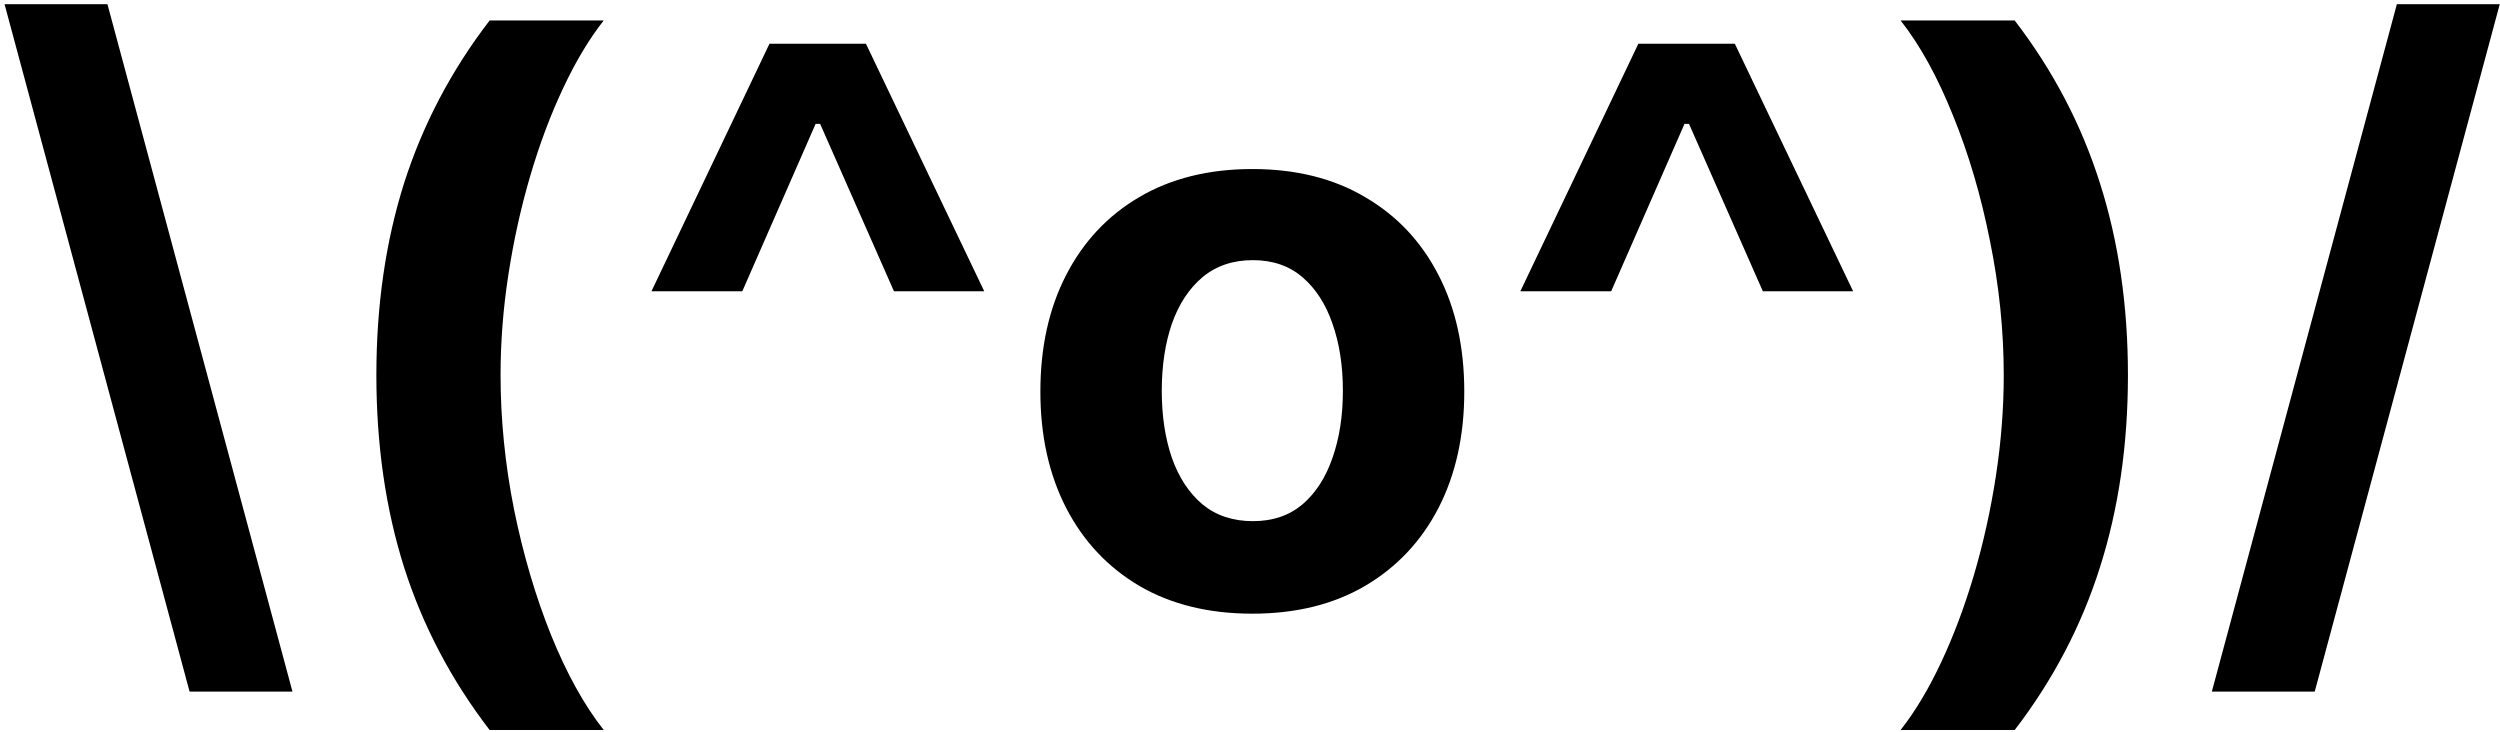 <svg width="475" height="139" viewBox="0 0 475 139" fill="none" xmlns="http://www.w3.org/2000/svg">
<path d="M36.021 131.406L0.864 0.795H20.413L55.57 131.406H36.021ZM71.51 71.268C71.51 58.057 73.268 45.895 76.783 34.78C80.334 23.665 85.75 13.367 93.03 3.885H114.709C111.939 7.401 109.365 11.697 106.986 16.776C104.606 21.818 102.529 27.358 100.753 33.395C98.978 39.432 97.593 45.682 96.599 52.145C95.604 58.572 95.107 64.947 95.107 71.268C95.107 79.684 95.959 88.189 97.664 96.783C99.404 105.341 101.748 113.295 104.695 120.646C107.678 127.997 111.016 134.016 114.709 138.704H93.03C85.75 129.222 80.334 118.924 76.783 107.809C73.268 96.694 71.51 84.513 71.51 71.268ZM153.448 17.734H157.283V23.541H153.448V17.734ZM123.778 55.341L146.203 8.306H164.527L187.006 55.341H169.854L154.886 21.41H155.898L141.037 55.341H123.778ZM237.943 116.598C229.669 116.598 222.513 114.84 216.476 111.325C210.475 107.773 205.84 102.837 202.573 96.516C199.306 90.16 197.673 82.791 197.673 74.41C197.673 65.959 199.306 58.572 202.573 52.251C205.84 45.895 210.475 40.959 216.476 37.443C222.513 33.892 229.669 32.117 237.943 32.117C246.217 32.117 253.355 33.892 259.356 37.443C265.393 40.959 270.045 45.895 273.312 52.251C276.579 58.572 278.213 65.959 278.213 74.41C278.213 82.791 276.579 90.16 273.312 96.516C270.045 102.837 265.393 107.773 259.356 111.325C253.355 114.84 246.217 116.598 237.943 116.598ZM238.049 99.02C241.813 99.02 244.956 97.954 247.477 95.824C249.999 93.658 251.899 90.71 253.177 86.981C254.491 83.253 255.148 79.009 255.148 74.251C255.148 69.492 254.491 65.249 253.177 61.52C251.899 57.791 249.999 54.844 247.477 52.678C244.956 50.511 241.813 49.428 238.049 49.428C234.249 49.428 231.053 50.511 228.461 52.678C225.904 54.844 223.969 57.791 222.655 61.52C221.377 65.249 220.737 69.492 220.737 74.251C220.737 79.009 221.377 83.253 222.655 86.981C223.969 90.71 225.904 93.658 228.461 95.824C231.053 97.954 234.249 99.02 238.049 99.02ZM318.536 17.734H322.371V23.541H318.536V17.734ZM288.866 55.341L311.291 8.306H329.615L352.094 55.341H334.942L319.974 21.41H320.986L306.124 55.341H288.866ZM404.309 71.268C404.309 84.513 402.533 96.694 398.982 107.809C395.467 118.924 390.069 129.222 382.789 138.704H361.109C363.879 135.188 366.454 130.891 368.833 125.813C371.212 120.735 373.29 115.195 375.065 109.194C376.841 103.157 378.226 96.907 379.22 90.444C380.214 83.981 380.712 77.589 380.712 71.268C380.712 62.852 379.842 54.364 378.102 45.806C376.397 37.212 374.053 29.258 371.07 21.942C368.123 14.592 364.803 8.572 361.109 3.885H382.789C390.069 13.367 395.467 23.665 398.982 34.78C402.533 45.895 404.309 58.057 404.309 71.268ZM474.954 0.795L439.798 131.406H420.249L455.405 0.795H474.954Z" fill="black"/>
</svg>
